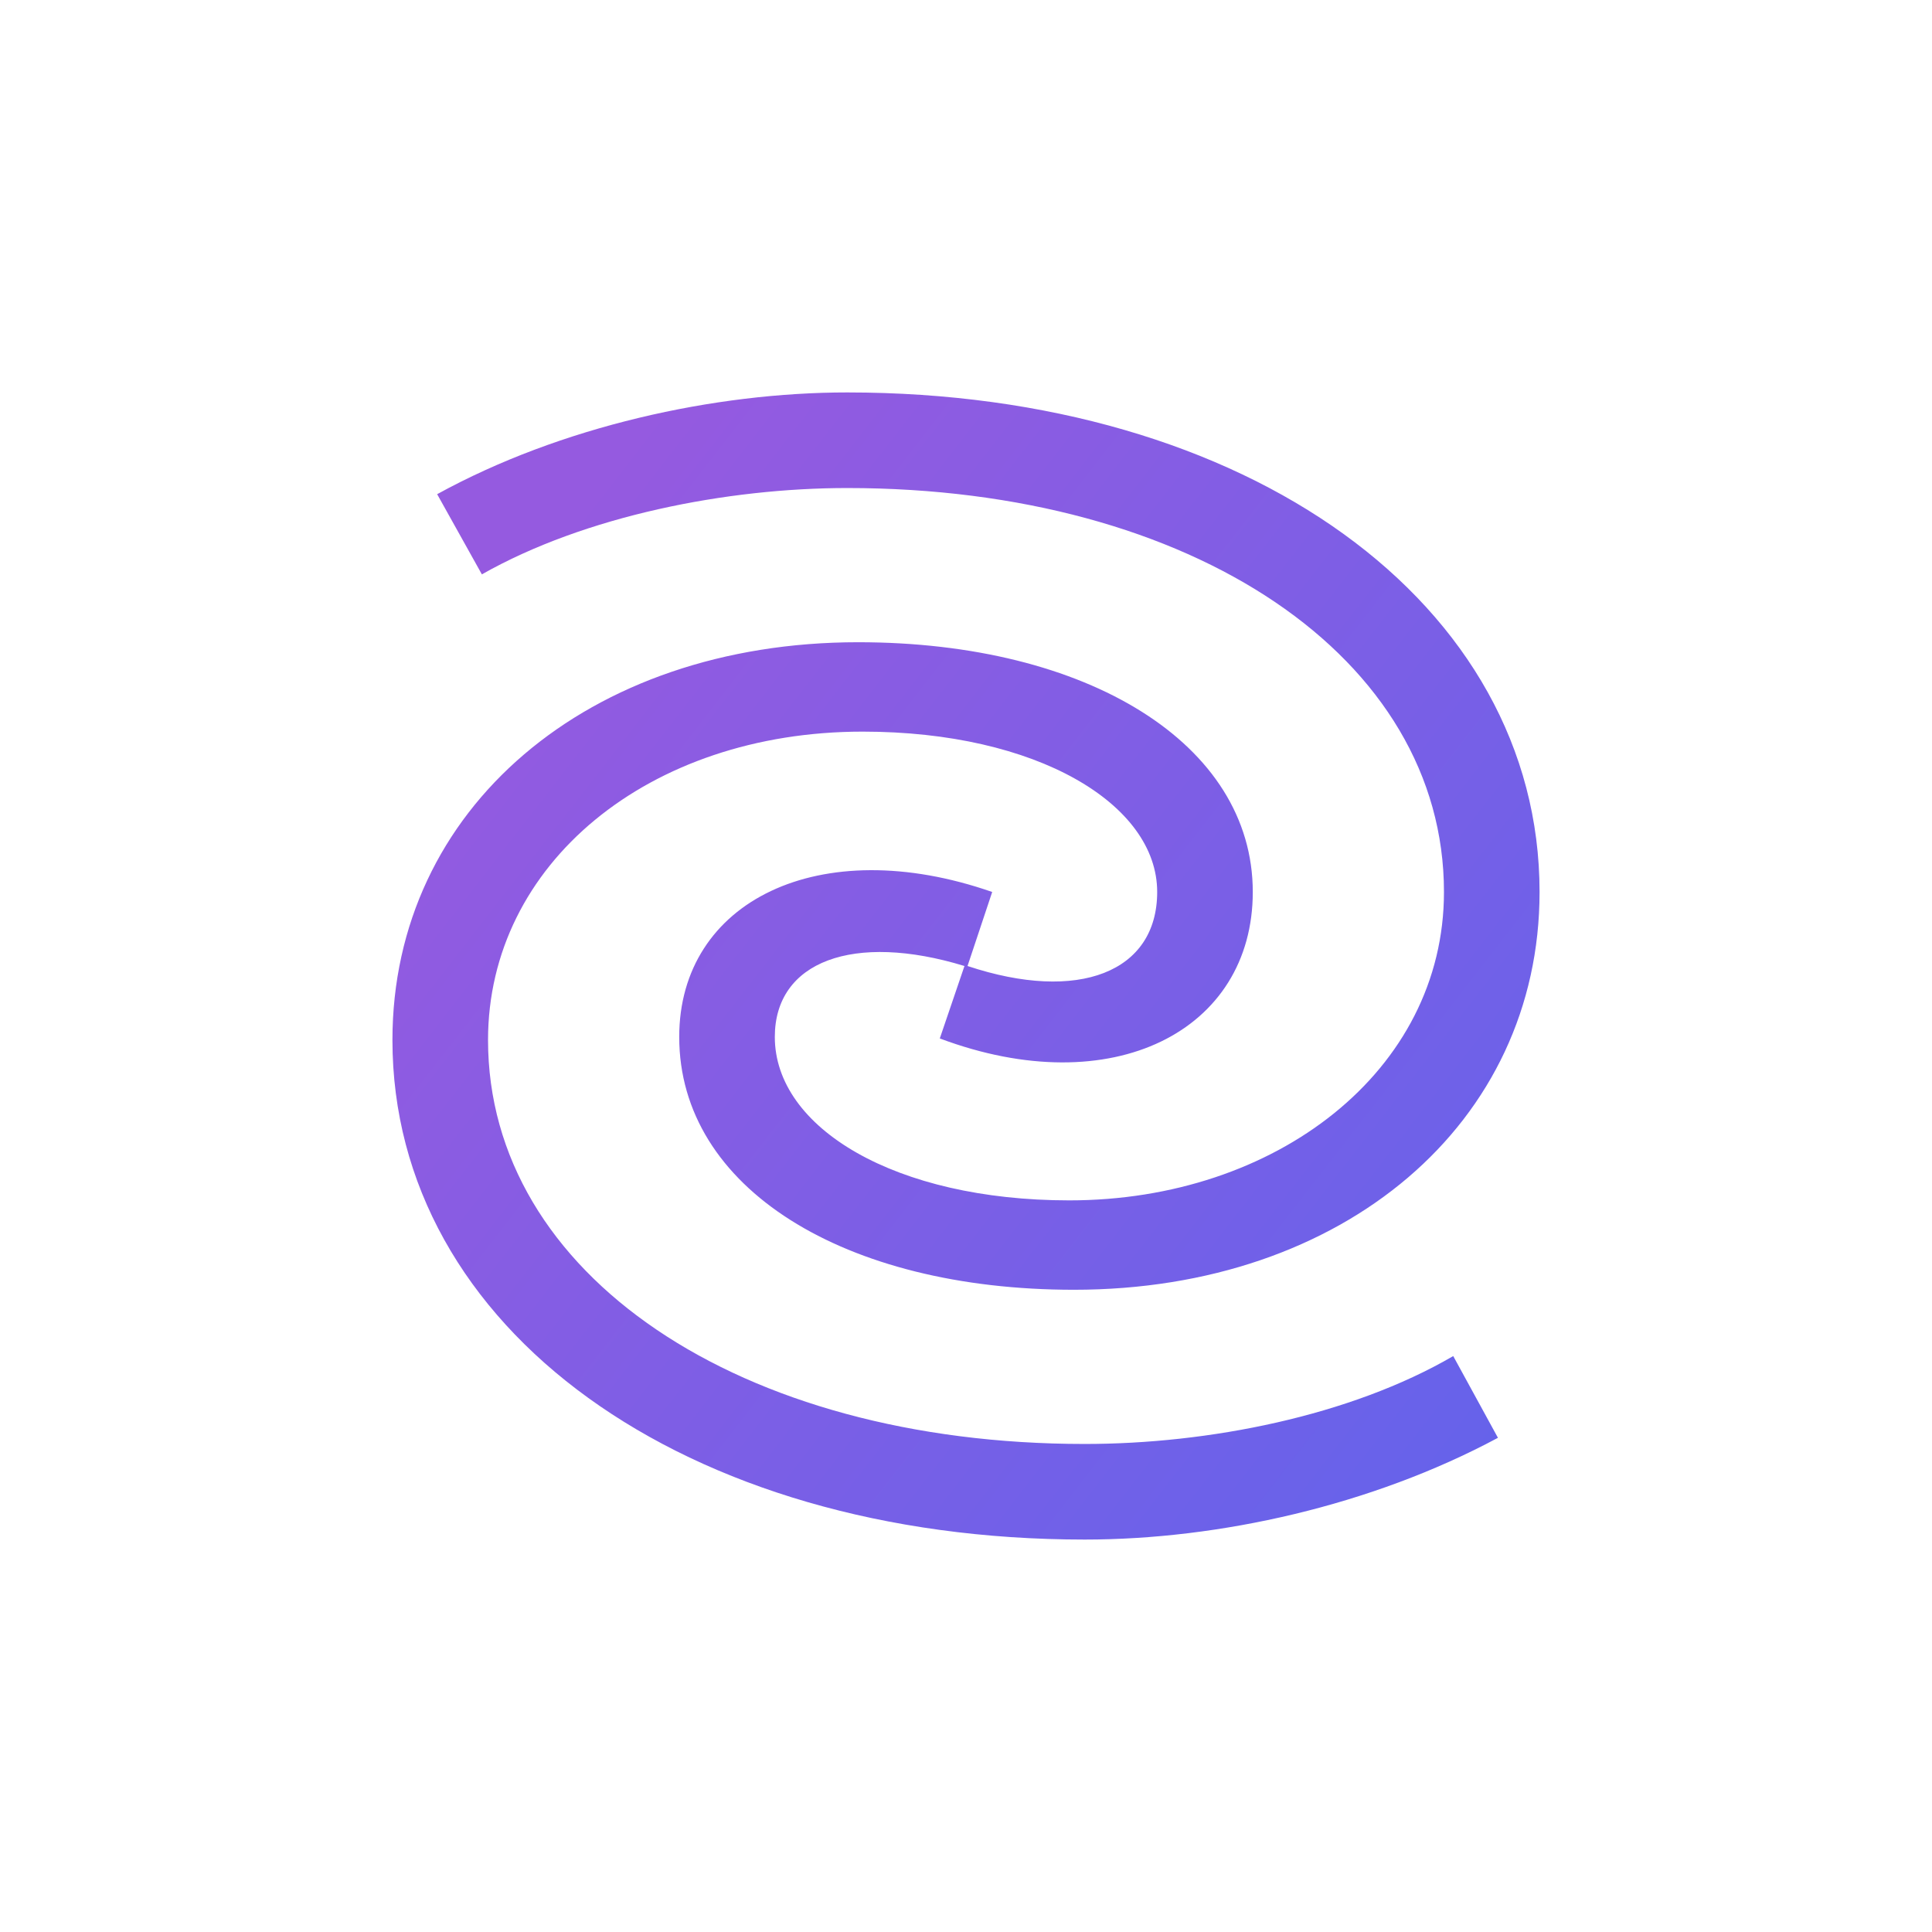 <svg width="48" height="48" viewBox="0 0 48 48" fill="none" xmlns="http://www.w3.org/2000/svg">
<path d="M26.95 35.875C18.369 35.875 12.125 31.661 12.125 25.839C12.125 21.472 16.109 18.177 21.433 18.177C25.762 18.177 28.75 19.978 28.75 22.161C28.75 24.153 26.796 24.919 24.038 24L24.651 22.161C20.361 20.667 16.875 22.391 16.875 25.762C16.875 29.516 20.974 32.044 26.681 32.044C33.385 32.044 38.25 27.907 38.25 22.161C38.25 14.998 31.01 9.75 21.05 9.75C17.756 9.75 13.925 10.593 10.861 12.278L11.972 14.27C14.538 12.815 18.062 12.125 21.05 12.125C29.631 12.125 35.875 16.339 35.875 22.161C35.875 26.605 31.7 29.823 26.567 29.823C22.238 29.823 19.25 28.022 19.25 25.762C19.25 23.885 21.204 23.157 23.962 24L23.349 25.8C27.639 27.409 31.125 25.609 31.125 22.161C31.125 18.484 27.026 15.956 21.319 15.956C14.615 15.956 9.75 20.093 9.75 25.839C9.75 33.002 16.99 38.25 26.95 38.25C30.282 38.25 34.075 37.407 37.216 35.722L36.105 33.691C33.538 35.185 30.014 35.875 26.95 35.875Z" fill="url(#paint0_linear_12223_96771)"/>
<defs>
<linearGradient id="paint0_linear_12223_96771" x1="12.568" y1="14.878" x2="51.673" y2="45.225" gradientUnits="userSpaceOnUse">
<stop stop-color="#955AE0"/>
<stop offset="1" stop-color="#4D67F0"/>
</linearGradient>
</defs>
</svg>
